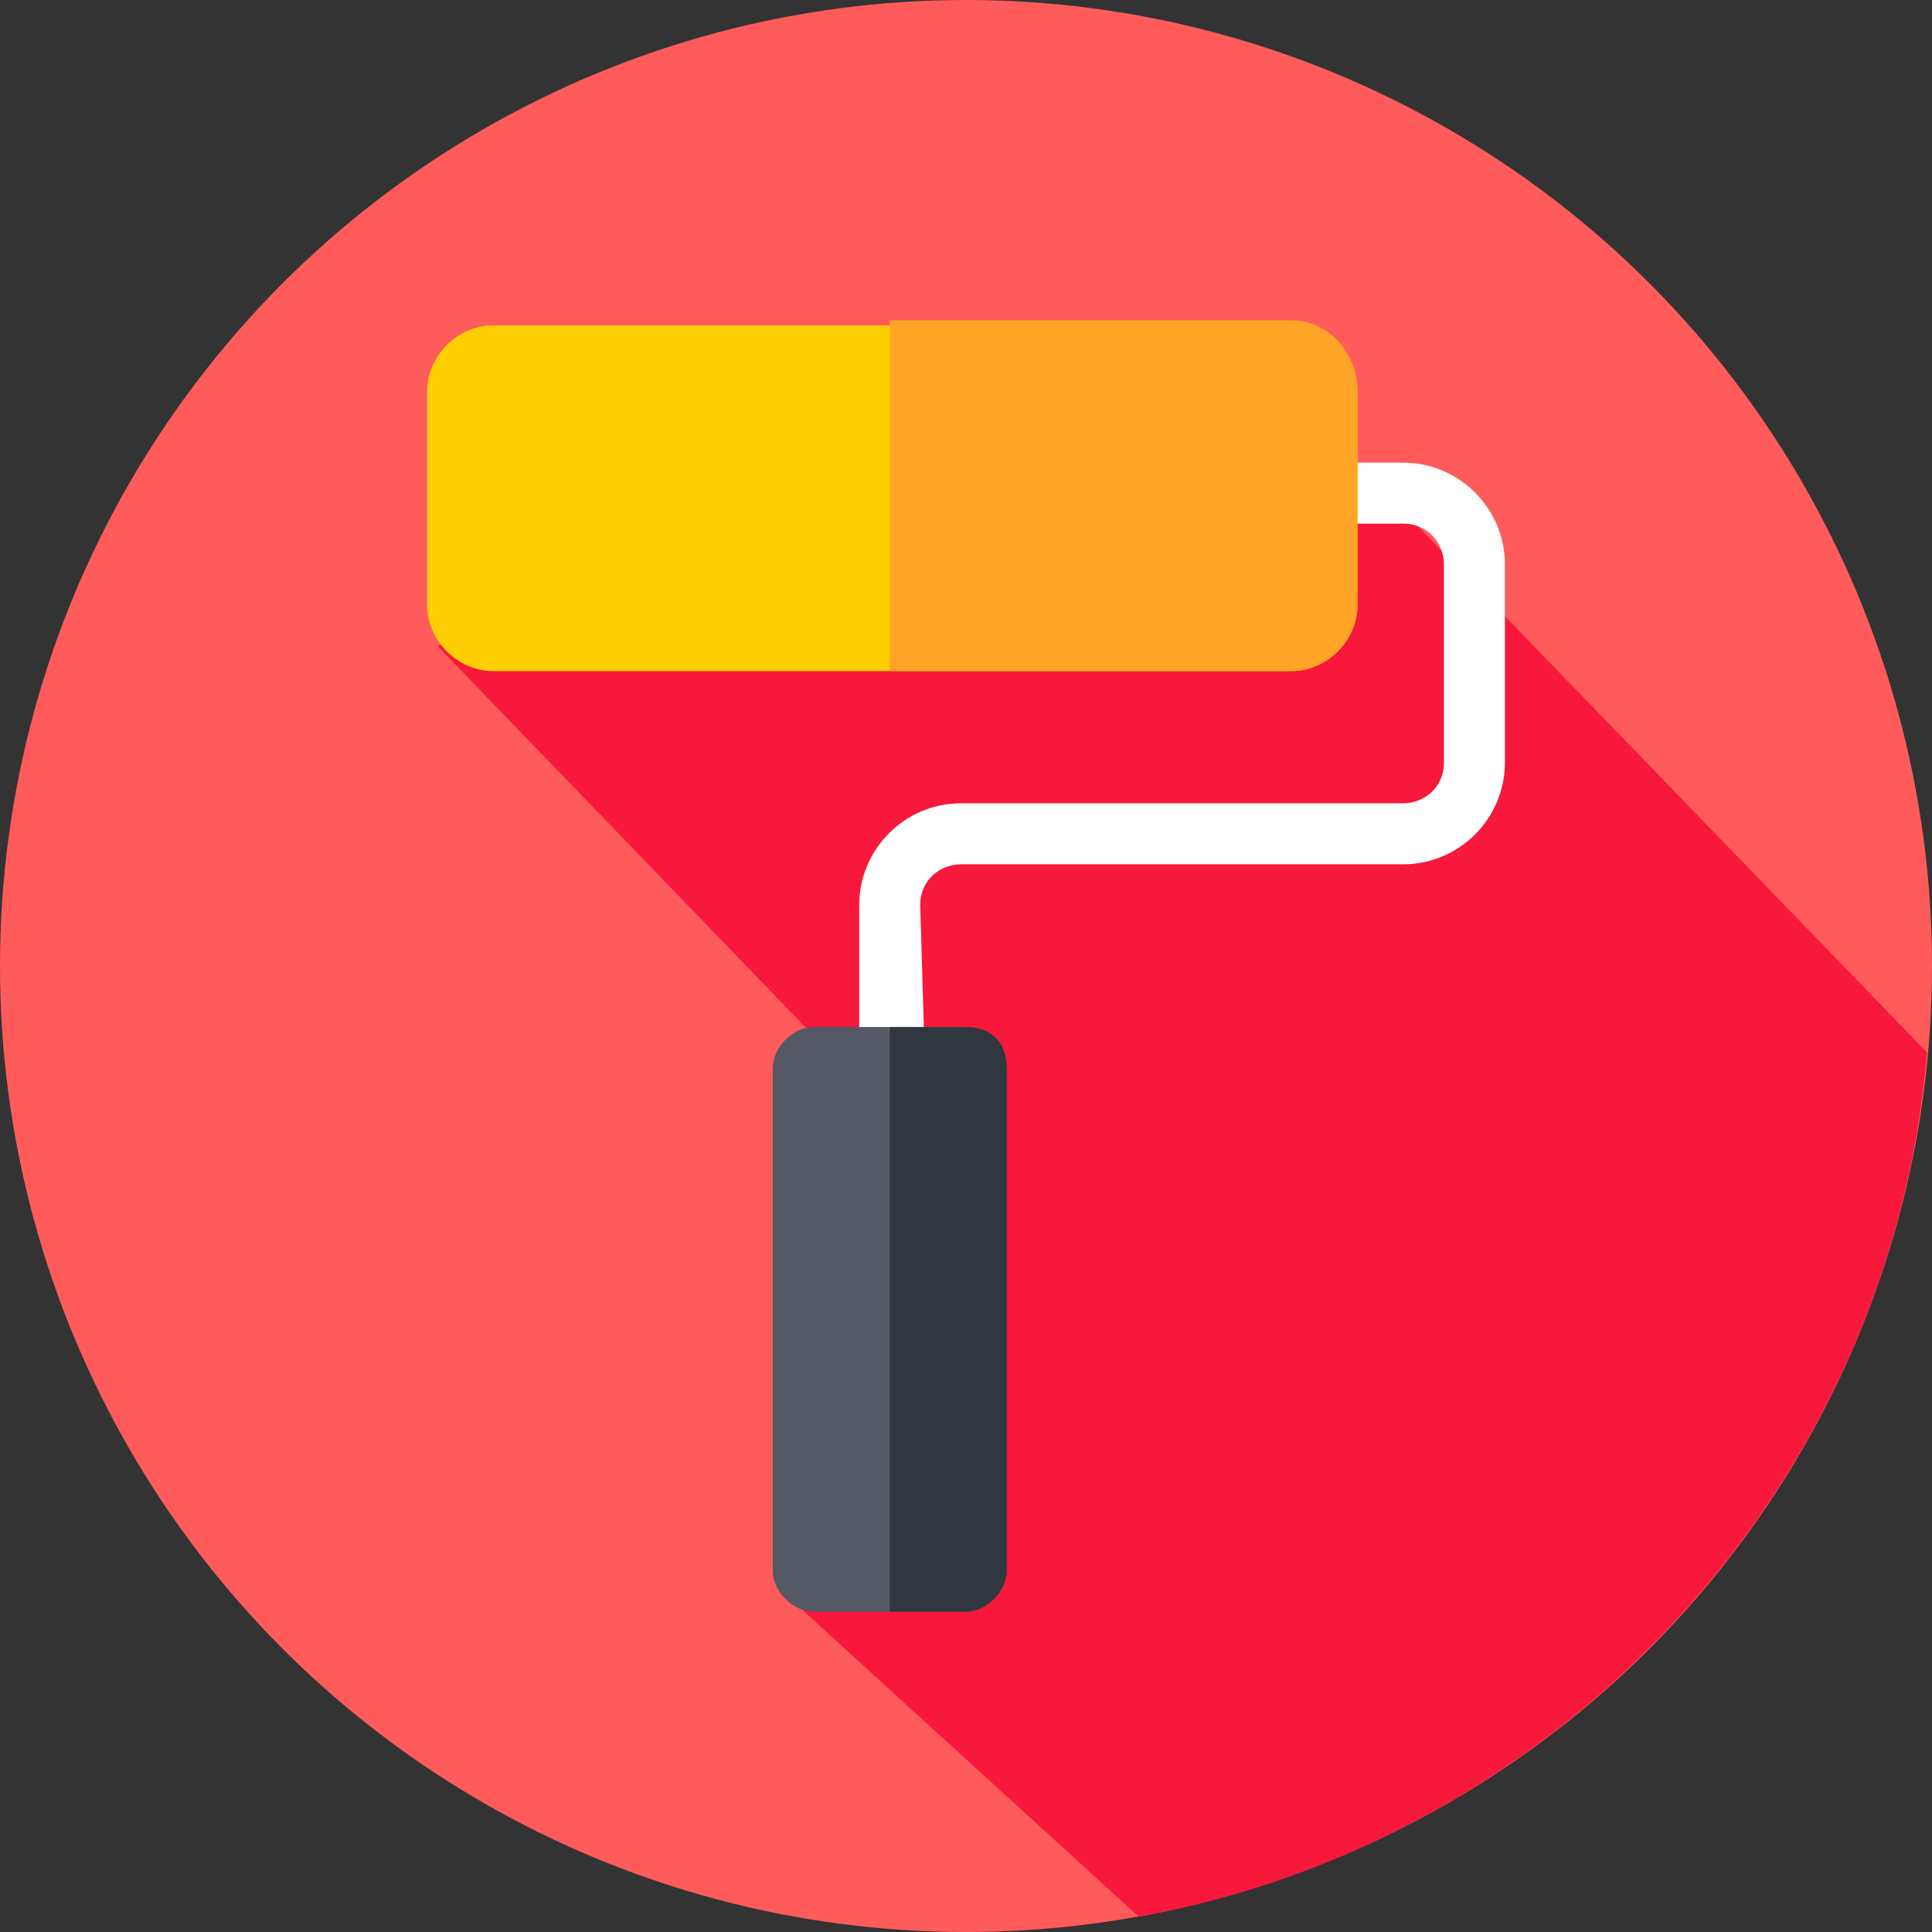 <?xml version="1.0" encoding="utf-8"?>
<!-- Generator: Adobe Illustrator 22.1.0, SVG Export Plug-In . SVG Version: 6.00 Build 0)  -->
<svg version="1.1" id="Слой_1" xmlns="http://www.w3.org/2000/svg" xmlns:xlink="http://www.w3.org/1999/xlink" x="0px" y="0px"
	 viewBox="0 0 38 38" style="enable-background:new 0 0 38 38;" xml:space="preserve">
<rect x="0" y="0" width="38" height="38" fill="#333333" stroke="none"/>
<style type="text/css">
	.st0{fill:#FF5B5B;}
	.st1{fill:#F7183B;}
	.st2{fill:#FFFFFF;}
	.st3{fill:#FFCE00;}
	.st4{fill:#FFA426;}
	.st5{fill:#545965;}
	.st6{fill:#31373E;}
</style>
<g id="building">
	<circle class="st0" cx="19" cy="19" r="19"/>
	<path class="st1" d="M22.4,37.7c8.3-1.5,14.8-8.5,15.5-17L26,8.4L8.6,12.7l11.1,11.5l-4.1,7.3L22.4,37.7z"/>
	<path class="st2" d="M18.2,21.2h-1.3v-3.4c0-1.1,0.9-2,2-2h8.7c0.4,0,0.8-0.3,0.8-0.8v-3.9c0-0.4-0.3-0.8-0.8-0.8h-3.2V9.1h3.2
		c1.1,0,2,0.9,2,2v3.9c0,1.1-0.9,2-2,2h-8.7c-0.4,0-0.8,0.3-0.8,0.8L18.2,21.2L18.2,21.2z"/>
	<path class="st3" d="M25.4,13.2H9.7c-0.7,0-1.3-0.6-1.3-1.3V7.7c0-0.7,0.6-1.3,1.3-1.3h15.7c0.7,0,1.3,0.6,1.3,1.3v4.2
		C26.7,12.6,26.1,13.2,25.4,13.2z"/>
	<path class="st4" d="M25.4,6.3h-7.9v6.9h7.9c0.7,0,1.3-0.6,1.3-1.3V7.7C26.7,6.9,26.1,6.3,25.4,6.3z"/>
	<path class="st5" d="M16,31.7h3c0.4,0,0.8-0.4,0.8-0.8V21c0-0.4-0.4-0.8-0.8-0.8h-3c-0.4,0-0.8,0.4-0.8,0.8v9.9
		C15.2,31.3,15.6,31.7,16,31.7z"/>
	<path class="st6" d="M19,20.2h-1.5v11.5H19c0.4,0,0.8-0.4,0.8-0.8V21C19.8,20.5,19.5,20.2,19,20.2z"/>
</g>
</svg>
